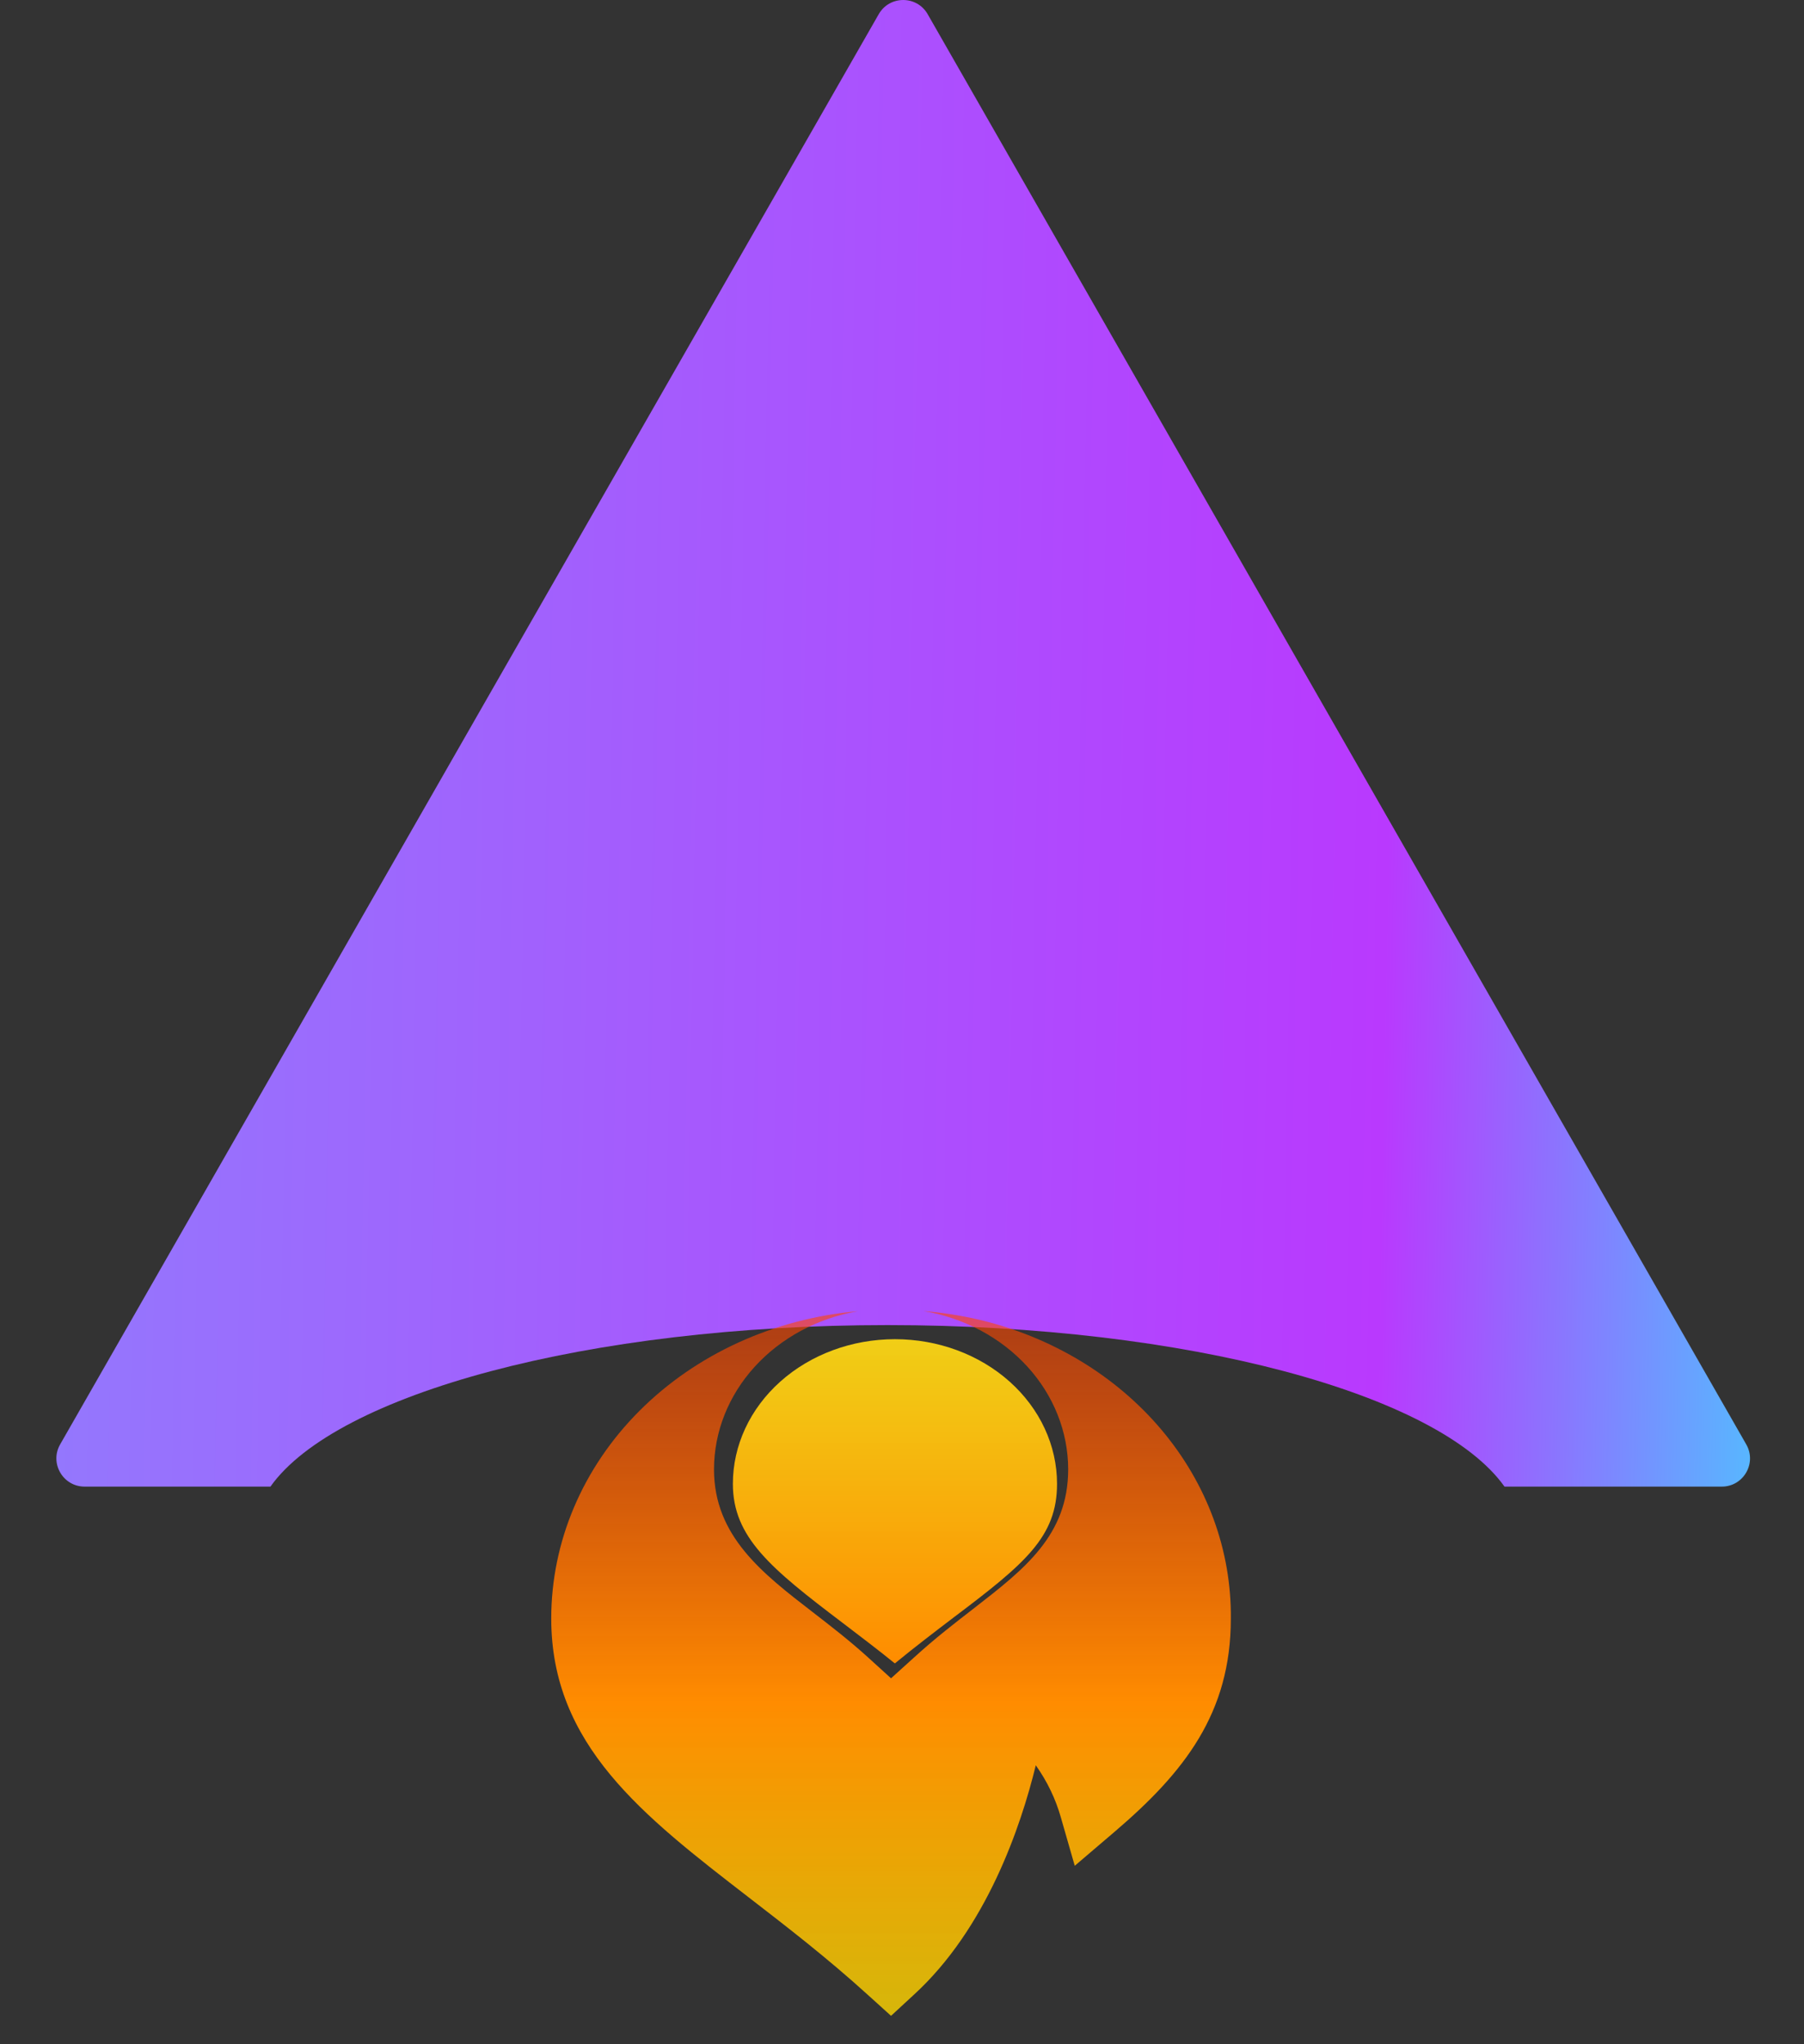 <svg width="128" height="145" viewBox="0 0 128 145" fill="none" xmlns="http://www.w3.org/2000/svg">
<rect x="0" y="0" width="128" height="145" fill="#333333" stroke="none"/>
<path fill-rule="evenodd" clip-rule="evenodd" d="M65.821 1.006C65.053 -0.335 63.118 -0.335 62.349 1.006L4.267 102.464C3.504 103.797 4.467 105.458 6.003 105.458H19.189C23.851 98.89 41.683 94 62.969 94C84.255 94 102.086 98.89 106.749 105.458H122.167C123.704 105.458 124.666 103.797 123.903 102.464L65.821 1.006Z" fill="url(#paint0_linear_926_2)"/>
<path d="M52 105.262C52 109.049 54.672 111.25 59.796 115.131C60.953 116.017 62.203 116.955 63.493 118C64.965 116.793 66.364 115.73 67.647 114.753C72.761 110.899 75 109.013 75 105.262C75 102.54 73.788 99.93 71.632 98.006C69.475 96.081 66.55 95 63.5 95C60.45 95 57.525 96.081 55.368 98.006C53.212 99.93 52 102.54 52 105.262Z" fill="url(#paint1_linear_926_2)"/>
<path d="M53.12 134.594C55.87 136.717 58.712 138.91 61.585 141.521L63.222 143L64.826 141.519C69.991 136.806 72.434 129.569 73.493 125.227C74.305 126.371 74.908 127.627 75.278 128.946L76.257 132.356L79.082 129.946C84.03 125.721 87.332 121.531 87.332 114.823C87.38 109.982 85.647 105.266 82.408 101.423C79.169 97.581 74.611 94.832 69.457 93.615C68.162 93.316 66.844 93.111 65.513 93C68.398 93.489 71.004 94.879 72.881 96.929C74.758 98.979 75.787 101.562 75.791 104.229C75.791 108.917 72.682 111.313 69.082 114.108C67.796 115.102 66.332 116.229 64.853 117.581L63.222 119.056L61.599 117.581C60.279 116.381 58.959 115.365 57.683 114.377C54.071 111.592 50.661 108.96 50.661 104.229C50.665 101.572 51.686 98.999 53.55 96.953C55.413 94.906 58.002 93.513 60.873 93.013C54.913 93.538 49.383 96.063 45.36 100.095C41.337 104.126 39.11 109.375 39.113 114.819C39.113 123.781 45.606 128.792 53.12 134.594Z" fill="url(#paint2_linear_926_2)"/>
<defs>
<linearGradient id="paint0_linear_926_2" x1="127.67" y1="-7.809" x2="5.963" y2="-10.024" gradientUnits="userSpaceOnUse">
<stop stop-color="#53BDFF"/>
<stop offset="0.23" stop-color="#B939FE"/>
<stop offset="1" stop-color="#9477FD"/>
</linearGradient>
<linearGradient id="paint1_linear_926_2" x1="63.5" y1="95" x2="63.5" y2="118" gradientUnits="userSpaceOnUse">
<stop stop-color="white" stop-opacity="0.1"/>
<stop offset="0" stop-color="#FFDA14" stop-opacity="0.928"/>
<stop offset="1" stop-color="#FF8C00"/>
</linearGradient>
<linearGradient id="paint2_linear_926_2" x1="63.223" y1="93" x2="63.223" y2="143" gradientUnits="userSpaceOnUse">
<stop offset="0.01" stop-color="#FF4500" stop-opacity="0.6"/>
<stop offset="0.555" stop-color="#FF8C00"/>
<stop offset="1" stop-color="#FFD700" stop-opacity="0.8"/>
</linearGradient>
</defs>
</svg>
